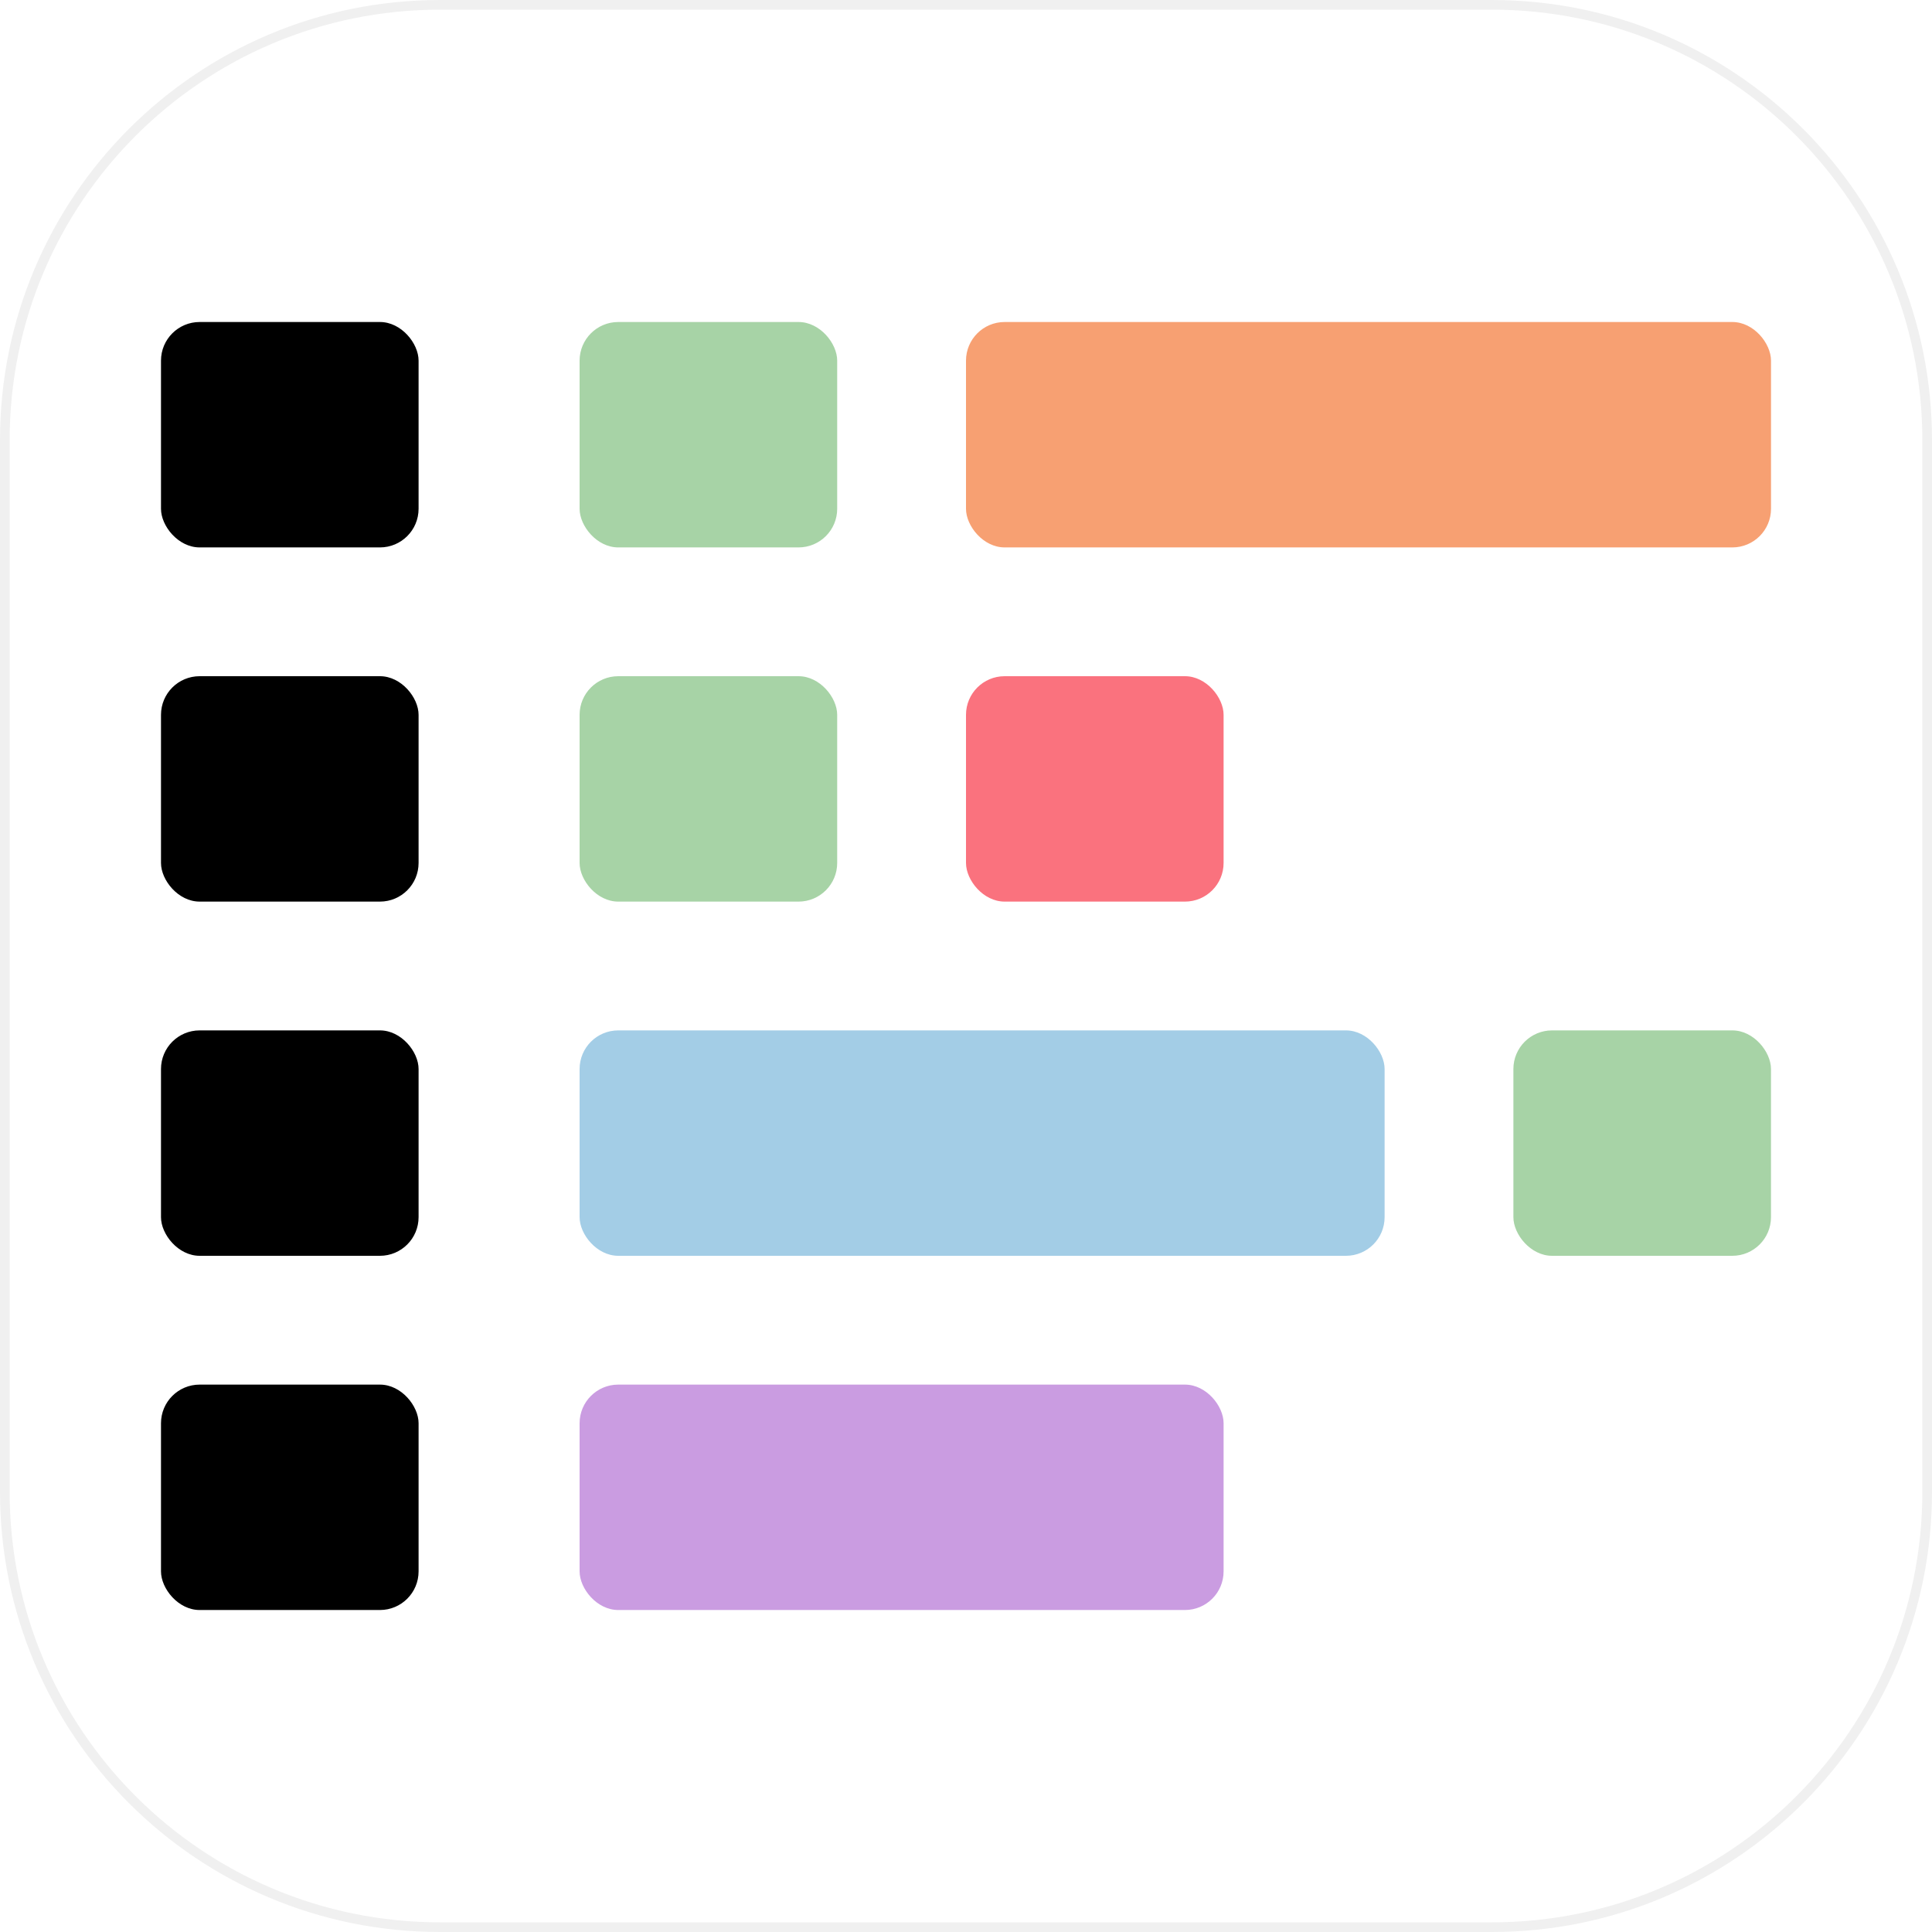 <svg width="100" height="100" viewBox="0 0 100 100" fill="none" xmlns="http://www.w3.org/2000/svg">
<rect width="100" height="100" fill="#ECECEC"/>
<rect width="100" height="100" fill="white"/>
<rect width="100" height="100" fill="white"/>
<rect x="8.333" y="16.667" width="13.333" height="11.667" rx="2" fill="black"/>
<rect x="8.333" y="35" width="13.333" height="11.667" rx="2" fill="black"/>
<rect x="8.333" y="53.333" width="13.333" height="11.667" rx="2" fill="black"/>
<rect x="8.333" y="71.667" width="13.333" height="11.667" rx="2" fill="black"/>
<rect x="30" y="16.667" width="13.333" height="11.667" rx="2" fill="#A7D3A6"/>
<rect x="30" y="35" width="13.333" height="11.667" rx="2" fill="#A7D3A6"/>
<rect x="50" y="35" width="13.333" height="11.667" rx="2" fill="#FA727E"/>
<rect x="78.333" y="53.333" width="13.333" height="11.667" rx="2" fill="#A7D3A6"/>
<rect x="50" y="16.667" width="41.667" height="11.667" rx="2" fill="#F7A072"/>
<rect x="30" y="53.333" width="41.667" height="11.667" rx="2" fill="#A3CDE6"/>
<rect x="30" y="71.667" width="33.333" height="11.667" rx="2" fill="#CA9CE1"/>
<path fill-rule="evenodd" clip-rule="evenodd" d="M22.778 0H0V22.778C0 10.198 10.198 0 22.778 0ZM77.222 0C89.796 0 99.99 10.188 100 22.759V0H77.222ZM100 77.241C99.99 89.806 89.806 99.99 77.241 100H100V77.241ZM22.759 100C10.188 99.99 0 89.796 0 77.222V100H22.759Z" fill="white"/>
<path d="M0.25 22.778C0.25 10.336 10.336 0.25 22.778 0.25H77.222C89.664 0.25 99.75 10.336 99.75 22.778V77.222C99.75 89.664 89.664 99.75 77.222 99.75H22.778C10.336 99.75 0.25 89.664 0.25 77.222V22.778Z" stroke="black" stroke-opacity="0.06" stroke-width="0.5"/>
</svg>
